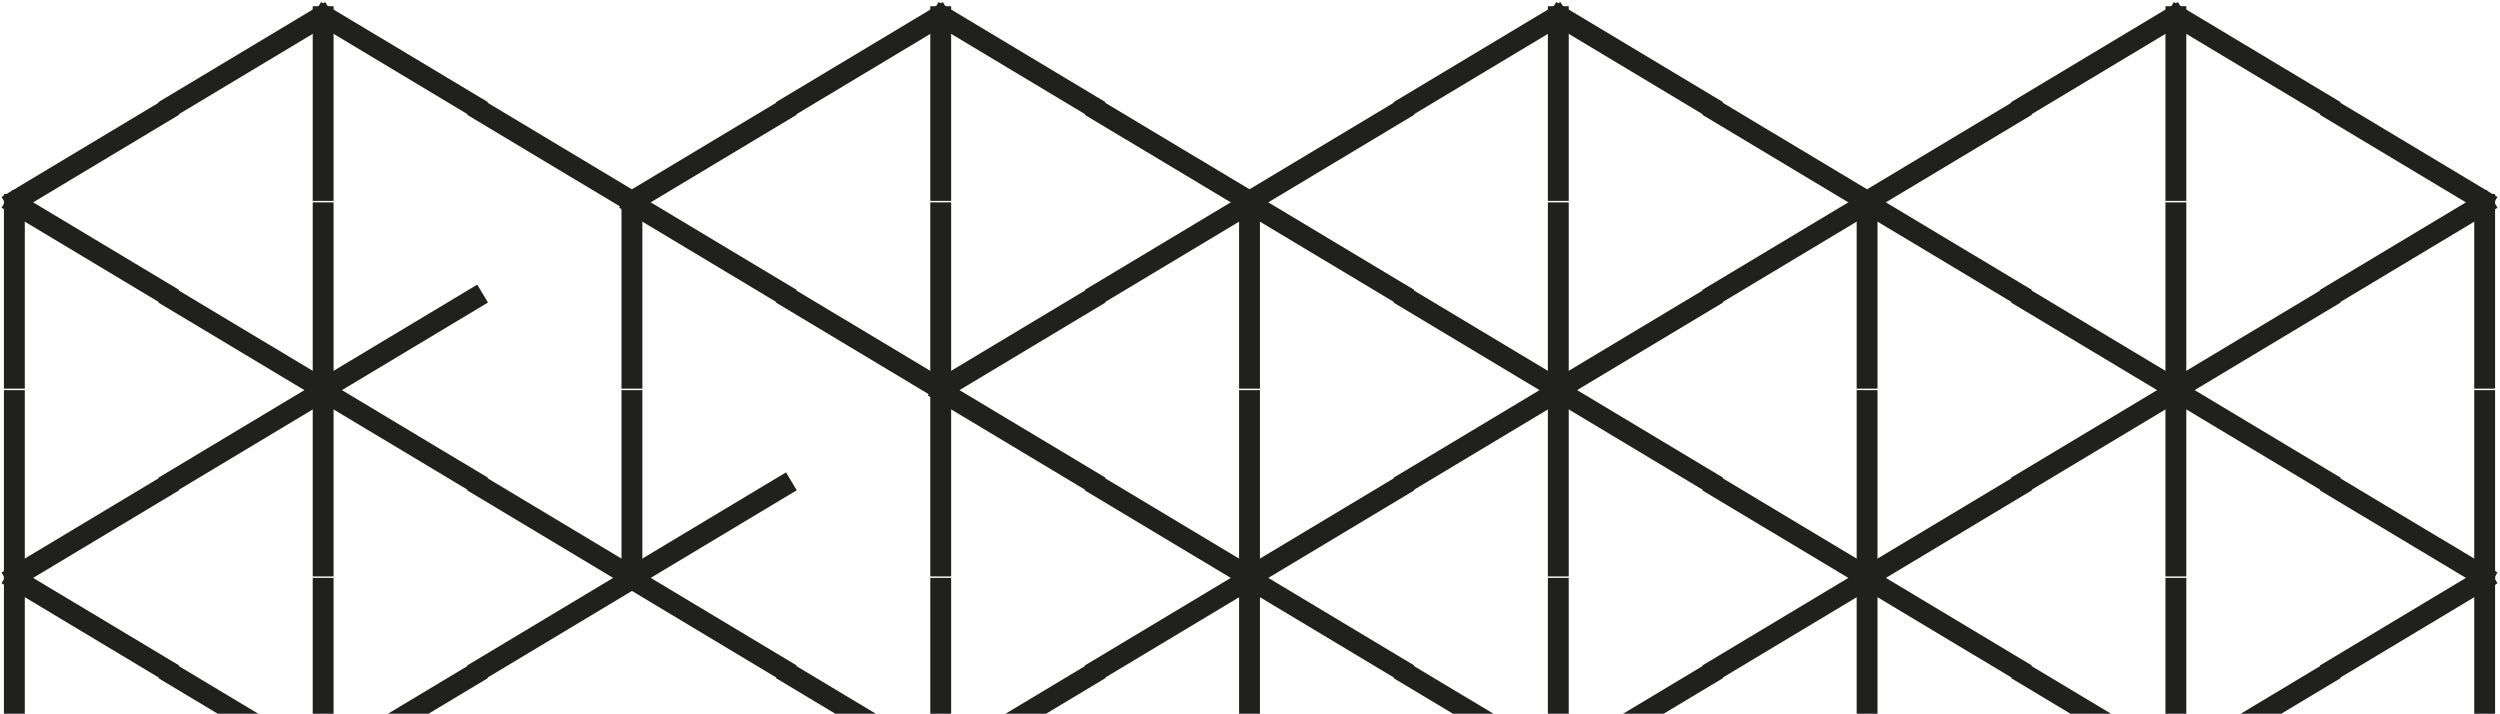 <svg width="648" height="185" viewBox="0 0 648 185" fill="none" xmlns="http://www.w3.org/2000/svg">
<line y1="-2.704" x2="50.453" y2="-2.704" transform="matrix(0.857 0.514 0.514 -0.857 3.182 49.204)" stroke="#20201F" stroke-width="5.408"/>
<line x1="1.791" y1="53.374" x2="45.054" y2="27.416" stroke="#20201F" stroke-width="5.408"/>
<line x1="3.723" y1="100.739" x2="3.723" y2="50.285" stroke="#20201F" stroke-width="5.408"/>
<line y1="-2.704" x2="50.453" y2="-2.704" transform="matrix(-0.857 -0.514 -0.514 0.857 164.339 55.693)" stroke="#20201F" stroke-width="5.408"/>
<line y1="-2.704" x2="50.453" y2="-2.704" transform="matrix(0.857 0.514 0.514 -0.857 163.257 49.204)" stroke="#20201F" stroke-width="5.408"/>
<line x1="161.866" y1="53.374" x2="205.129" y2="27.416" stroke="#20201F" stroke-width="5.408"/>
<line x1="163.798" y1="100.739" x2="163.798" y2="50.285" stroke="#20201F" stroke-width="5.408"/>
<line x1="85.692" y1="100.194" x2="42.429" y2="126.152" stroke="#20201F" stroke-width="5.408"/>
<line y1="-2.704" x2="50.453" y2="-2.704" transform="matrix(-0.857 -0.514 -0.514 0.857 84.301 104.365)" stroke="#20201F" stroke-width="5.408"/>
<line y1="-2.704" x2="50.453" y2="-2.704" transform="matrix(0.857 0.514 0.514 -0.857 83.219 97.875)" stroke="#20201F" stroke-width="5.408"/>
<line x1="81.828" y1="102.046" x2="125.092" y2="76.088" stroke="#20201F" stroke-width="5.408"/>
<line x1="83.76" y1="102.902" x2="83.76" y2="52.448" stroke="#20201F" stroke-width="5.408"/>
<line x1="83.76" y1="149.41" x2="83.76" y2="98.957" stroke="#20201F" stroke-width="5.408"/>
<line x1="165.73" y1="148.865" x2="122.466" y2="174.823" stroke="#20201F" stroke-width="5.408"/>
<line y1="-2.704" x2="50.453" y2="-2.704" transform="matrix(-0.857 -0.514 -0.514 0.857 164.339 153.036)" stroke="#20201F" stroke-width="5.408"/>
<line y1="-2.704" x2="50.453" y2="-2.704" transform="matrix(0.857 0.514 0.514 -0.857 163.257 146.547)" stroke="#20201F" stroke-width="5.408"/>
<line x1="161.866" y1="150.717" x2="205.129" y2="124.759" stroke="#20201F" stroke-width="5.408"/>
<line x1="163.798" y1="151.573" x2="163.798" y2="101.12" stroke="#20201F" stroke-width="5.408"/>
<line x1="85.692" y1="2.851" x2="42.429" y2="28.809" stroke="#20201F" stroke-width="5.408"/>
<line y1="-2.704" x2="50.453" y2="-2.704" transform="matrix(0.857 0.514 0.514 -0.857 83.219 0.532)" stroke="#20201F" stroke-width="5.408"/>
<line x1="83.76" y1="52.067" x2="83.76" y2="1.614" stroke="#20201F" stroke-width="5.408"/>
<line y1="-2.704" x2="50.453" y2="-2.704" transform="matrix(-0.857 -0.514 -0.514 0.857 84.301 201.708)" stroke="#20201F" stroke-width="5.408"/>
<line x1="81.828" y1="199.389" x2="125.092" y2="173.431" stroke="#20201F" stroke-width="5.408"/>
<line x1="83.76" y1="200.245" x2="83.76" y2="149.791" stroke="#20201F" stroke-width="5.408"/>
<line y1="-2.704" x2="50.453" y2="-2.704" transform="matrix(0.857 0.514 0.514 -0.857 3.182 146.547)" stroke="#20201F" stroke-width="5.408"/>
<line x1="1.791" y1="150.717" x2="45.054" y2="124.759" stroke="#20201F" stroke-width="5.408"/>
<line x1="3.723" y1="151.573" x2="3.723" y2="101.12" stroke="#20201F" stroke-width="5.408"/>
<line x1="3.723" y1="198.082" x2="3.723" y2="147.628" stroke="#20201F" stroke-width="5.408"/>
<line y1="-2.704" x2="50.453" y2="-2.704" transform="matrix(-0.857 -0.514 -0.514 0.857 244.376 104.365)" stroke="#20201F" stroke-width="5.408"/>
<line y1="-2.704" x2="50.453" y2="-2.704" transform="matrix(0.857 0.514 0.514 -0.857 243.294 97.875)" stroke="#20201F" stroke-width="5.408"/>
<line x1="241.903" y1="102.046" x2="285.167" y2="76.088" stroke="#20201F" stroke-width="5.408"/>
<line x1="243.835" y1="102.902" x2="243.835" y2="52.448" stroke="#20201F" stroke-width="5.408"/>
<line x1="243.835" y1="149.41" x2="243.835" y2="98.957" stroke="#20201F" stroke-width="5.408"/>
<line x1="245.767" y1="2.851" x2="202.504" y2="28.809" stroke="#20201F" stroke-width="5.408"/>
<line y1="-2.704" x2="50.453" y2="-2.704" transform="matrix(0.857 0.514 0.514 -0.857 243.294 0.532)" stroke="#20201F" stroke-width="5.408"/>
<line x1="243.835" y1="52.067" x2="243.835" y2="1.614" stroke="#20201F" stroke-width="5.408"/>
<line y1="-2.704" x2="50.453" y2="-2.704" transform="matrix(-0.857 -0.514 -0.514 0.857 244.376 201.708)" stroke="#20201F" stroke-width="5.408"/>
<line x1="241.903" y1="199.389" x2="285.167" y2="173.431" stroke="#20201F" stroke-width="5.408"/>
<line x1="243.835" y1="200.245" x2="243.835" y2="149.791" stroke="#20201F" stroke-width="5.408"/>
<line x1="325.807" y1="51.522" x2="282.544" y2="77.48" stroke="#20201F" stroke-width="5.408"/>
<line y1="-2.704" x2="50.453" y2="-2.704" transform="matrix(-0.857 -0.514 -0.514 0.857 324.416 55.693)" stroke="#20201F" stroke-width="5.408"/>
<line y1="-2.704" x2="50.453" y2="-2.704" transform="matrix(0.857 0.514 0.514 -0.857 323.334 49.204)" stroke="#20201F" stroke-width="5.408"/>
<line x1="321.943" y1="53.374" x2="365.207" y2="27.416" stroke="#20201F" stroke-width="5.408"/>
<line x1="323.875" y1="100.739" x2="323.875" y2="50.285" stroke="#20201F" stroke-width="5.408"/>
<line x1="485.882" y1="51.522" x2="442.618" y2="77.48" stroke="#20201F" stroke-width="5.408"/>
<line y1="-2.704" x2="50.453" y2="-2.704" transform="matrix(-0.857 -0.514 -0.514 0.857 484.491 55.693)" stroke="#20201F" stroke-width="5.408"/>
<line y1="-2.704" x2="50.453" y2="-2.704" transform="matrix(0.857 0.514 0.514 -0.857 483.409 49.204)" stroke="#20201F" stroke-width="5.408"/>
<line x1="482.018" y1="53.374" x2="525.282" y2="27.416" stroke="#20201F" stroke-width="5.408"/>
<line x1="483.95" y1="100.739" x2="483.95" y2="50.285" stroke="#20201F" stroke-width="5.408"/>
<line x1="405.845" y1="100.194" x2="362.581" y2="126.152" stroke="#20201F" stroke-width="5.408"/>
<line y1="-2.704" x2="50.453" y2="-2.704" transform="matrix(-0.857 -0.514 -0.514 0.857 404.453 104.365)" stroke="#20201F" stroke-width="5.408"/>
<line y1="-2.704" x2="50.453" y2="-2.704" transform="matrix(0.857 0.514 0.514 -0.857 403.372 97.875)" stroke="#20201F" stroke-width="5.408"/>
<line x1="401.981" y1="102.046" x2="445.244" y2="76.088" stroke="#20201F" stroke-width="5.408"/>
<line x1="403.913" y1="102.902" x2="403.913" y2="52.448" stroke="#20201F" stroke-width="5.408"/>
<line x1="403.913" y1="149.41" x2="403.913" y2="98.957" stroke="#20201F" stroke-width="5.408"/>
<line x1="485.882" y1="148.865" x2="442.618" y2="174.823" stroke="#20201F" stroke-width="5.408"/>
<line y1="-2.704" x2="50.453" y2="-2.704" transform="matrix(-0.857 -0.514 -0.514 0.857 484.491 153.036)" stroke="#20201F" stroke-width="5.408"/>
<line y1="-2.704" x2="50.453" y2="-2.704" transform="matrix(0.857 0.514 0.514 -0.857 483.409 146.547)" stroke="#20201F" stroke-width="5.408"/>
<line x1="482.018" y1="150.717" x2="525.282" y2="124.759" stroke="#20201F" stroke-width="5.408"/>
<line x1="483.95" y1="151.573" x2="483.95" y2="101.12" stroke="#20201F" stroke-width="5.408"/>
<line x1="483.95" y1="198.082" x2="483.95" y2="147.628" stroke="#20201F" stroke-width="5.408"/>
<line x1="405.845" y1="2.851" x2="362.581" y2="28.809" stroke="#20201F" stroke-width="5.408"/>
<line y1="-2.704" x2="50.453" y2="-2.704" transform="matrix(0.857 0.514 0.514 -0.857 403.372 0.532)" stroke="#20201F" stroke-width="5.408"/>
<line x1="403.913" y1="52.067" x2="403.913" y2="1.614" stroke="#20201F" stroke-width="5.408"/>
<line y1="-2.704" x2="50.453" y2="-2.704" transform="matrix(-0.857 -0.514 -0.514 0.857 404.453 201.708)" stroke="#20201F" stroke-width="5.408"/>
<line x1="401.981" y1="199.389" x2="445.244" y2="173.431" stroke="#20201F" stroke-width="5.408"/>
<line x1="403.913" y1="200.245" x2="403.913" y2="149.791" stroke="#20201F" stroke-width="5.408"/>
<line x1="325.807" y1="148.865" x2="282.544" y2="174.823" stroke="#20201F" stroke-width="5.408"/>
<line y1="-2.704" x2="50.453" y2="-2.704" transform="matrix(-0.857 -0.514 -0.514 0.857 324.416 153.036)" stroke="#20201F" stroke-width="5.408"/>
<line y1="-2.704" x2="50.453" y2="-2.704" transform="matrix(0.857 0.514 0.514 -0.857 323.334 146.547)" stroke="#20201F" stroke-width="5.408"/>
<line x1="321.943" y1="150.717" x2="365.207" y2="124.759" stroke="#20201F" stroke-width="5.408"/>
<line x1="323.875" y1="151.573" x2="323.875" y2="101.12" stroke="#20201F" stroke-width="5.408"/>
<line x1="323.875" y1="198.082" x2="323.875" y2="147.628" stroke="#20201F" stroke-width="5.408"/>
<line x1="565.92" y1="100.194" x2="522.656" y2="126.152" stroke="#20201F" stroke-width="5.408"/>
<line y1="-2.704" x2="50.453" y2="-2.704" transform="matrix(-0.857 -0.514 -0.514 0.857 564.528 104.365)" stroke="#20201F" stroke-width="5.408"/>
<line y1="-2.704" x2="50.453" y2="-2.704" transform="matrix(0.857 0.514 0.514 -0.857 563.447 97.875)" stroke="#20201F" stroke-width="5.408"/>
<line x1="562.056" y1="102.046" x2="605.319" y2="76.088" stroke="#20201F" stroke-width="5.408"/>
<line x1="563.988" y1="102.902" x2="563.988" y2="52.448" stroke="#20201F" stroke-width="5.408"/>
<line x1="563.988" y1="149.41" x2="563.988" y2="98.957" stroke="#20201F" stroke-width="5.408"/>
<line x1="565.92" y1="2.851" x2="522.656" y2="28.809" stroke="#20201F" stroke-width="5.408"/>
<line y1="-2.704" x2="50.453" y2="-2.704" transform="matrix(0.857 0.514 0.514 -0.857 563.447 0.532)" stroke="#20201F" stroke-width="5.408"/>
<line x1="563.988" y1="52.067" x2="563.988" y2="1.614" stroke="#20201F" stroke-width="5.408"/>
<line y1="-2.704" x2="50.453" y2="-2.704" transform="matrix(-0.857 -0.514 -0.514 0.857 564.528 201.708)" stroke="#20201F" stroke-width="5.408"/>
<line x1="562.056" y1="199.389" x2="605.319" y2="173.431" stroke="#20201F" stroke-width="5.408"/>
<line x1="563.988" y1="200.245" x2="563.988" y2="149.791" stroke="#20201F" stroke-width="5.408"/>
<line x1="645.956" y1="51.523" x2="602.692" y2="77.481" stroke="#20201F" stroke-width="5.408"/>
<line y1="-2.704" x2="50.453" y2="-2.704" transform="matrix(-0.857 -0.514 -0.514 0.857 644.564 55.693)" stroke="#20201F" stroke-width="5.408"/>
<line x1="644.024" y1="100.739" x2="644.024" y2="50.285" stroke="#20201F" stroke-width="5.408"/>
<line x1="645.956" y1="148.865" x2="602.692" y2="174.823" stroke="#20201F" stroke-width="5.408"/>
<line y1="-2.704" x2="50.453" y2="-2.704" transform="matrix(-0.857 -0.514 -0.514 0.857 644.564 153.036)" stroke="#20201F" stroke-width="5.408"/>
<line x1="644.024" y1="151.573" x2="644.024" y2="101.12" stroke="#20201F" stroke-width="5.408"/>
<line x1="644.024" y1="198.082" x2="644.024" y2="147.628" stroke="#20201F" stroke-width="5.408"/>
</svg>
